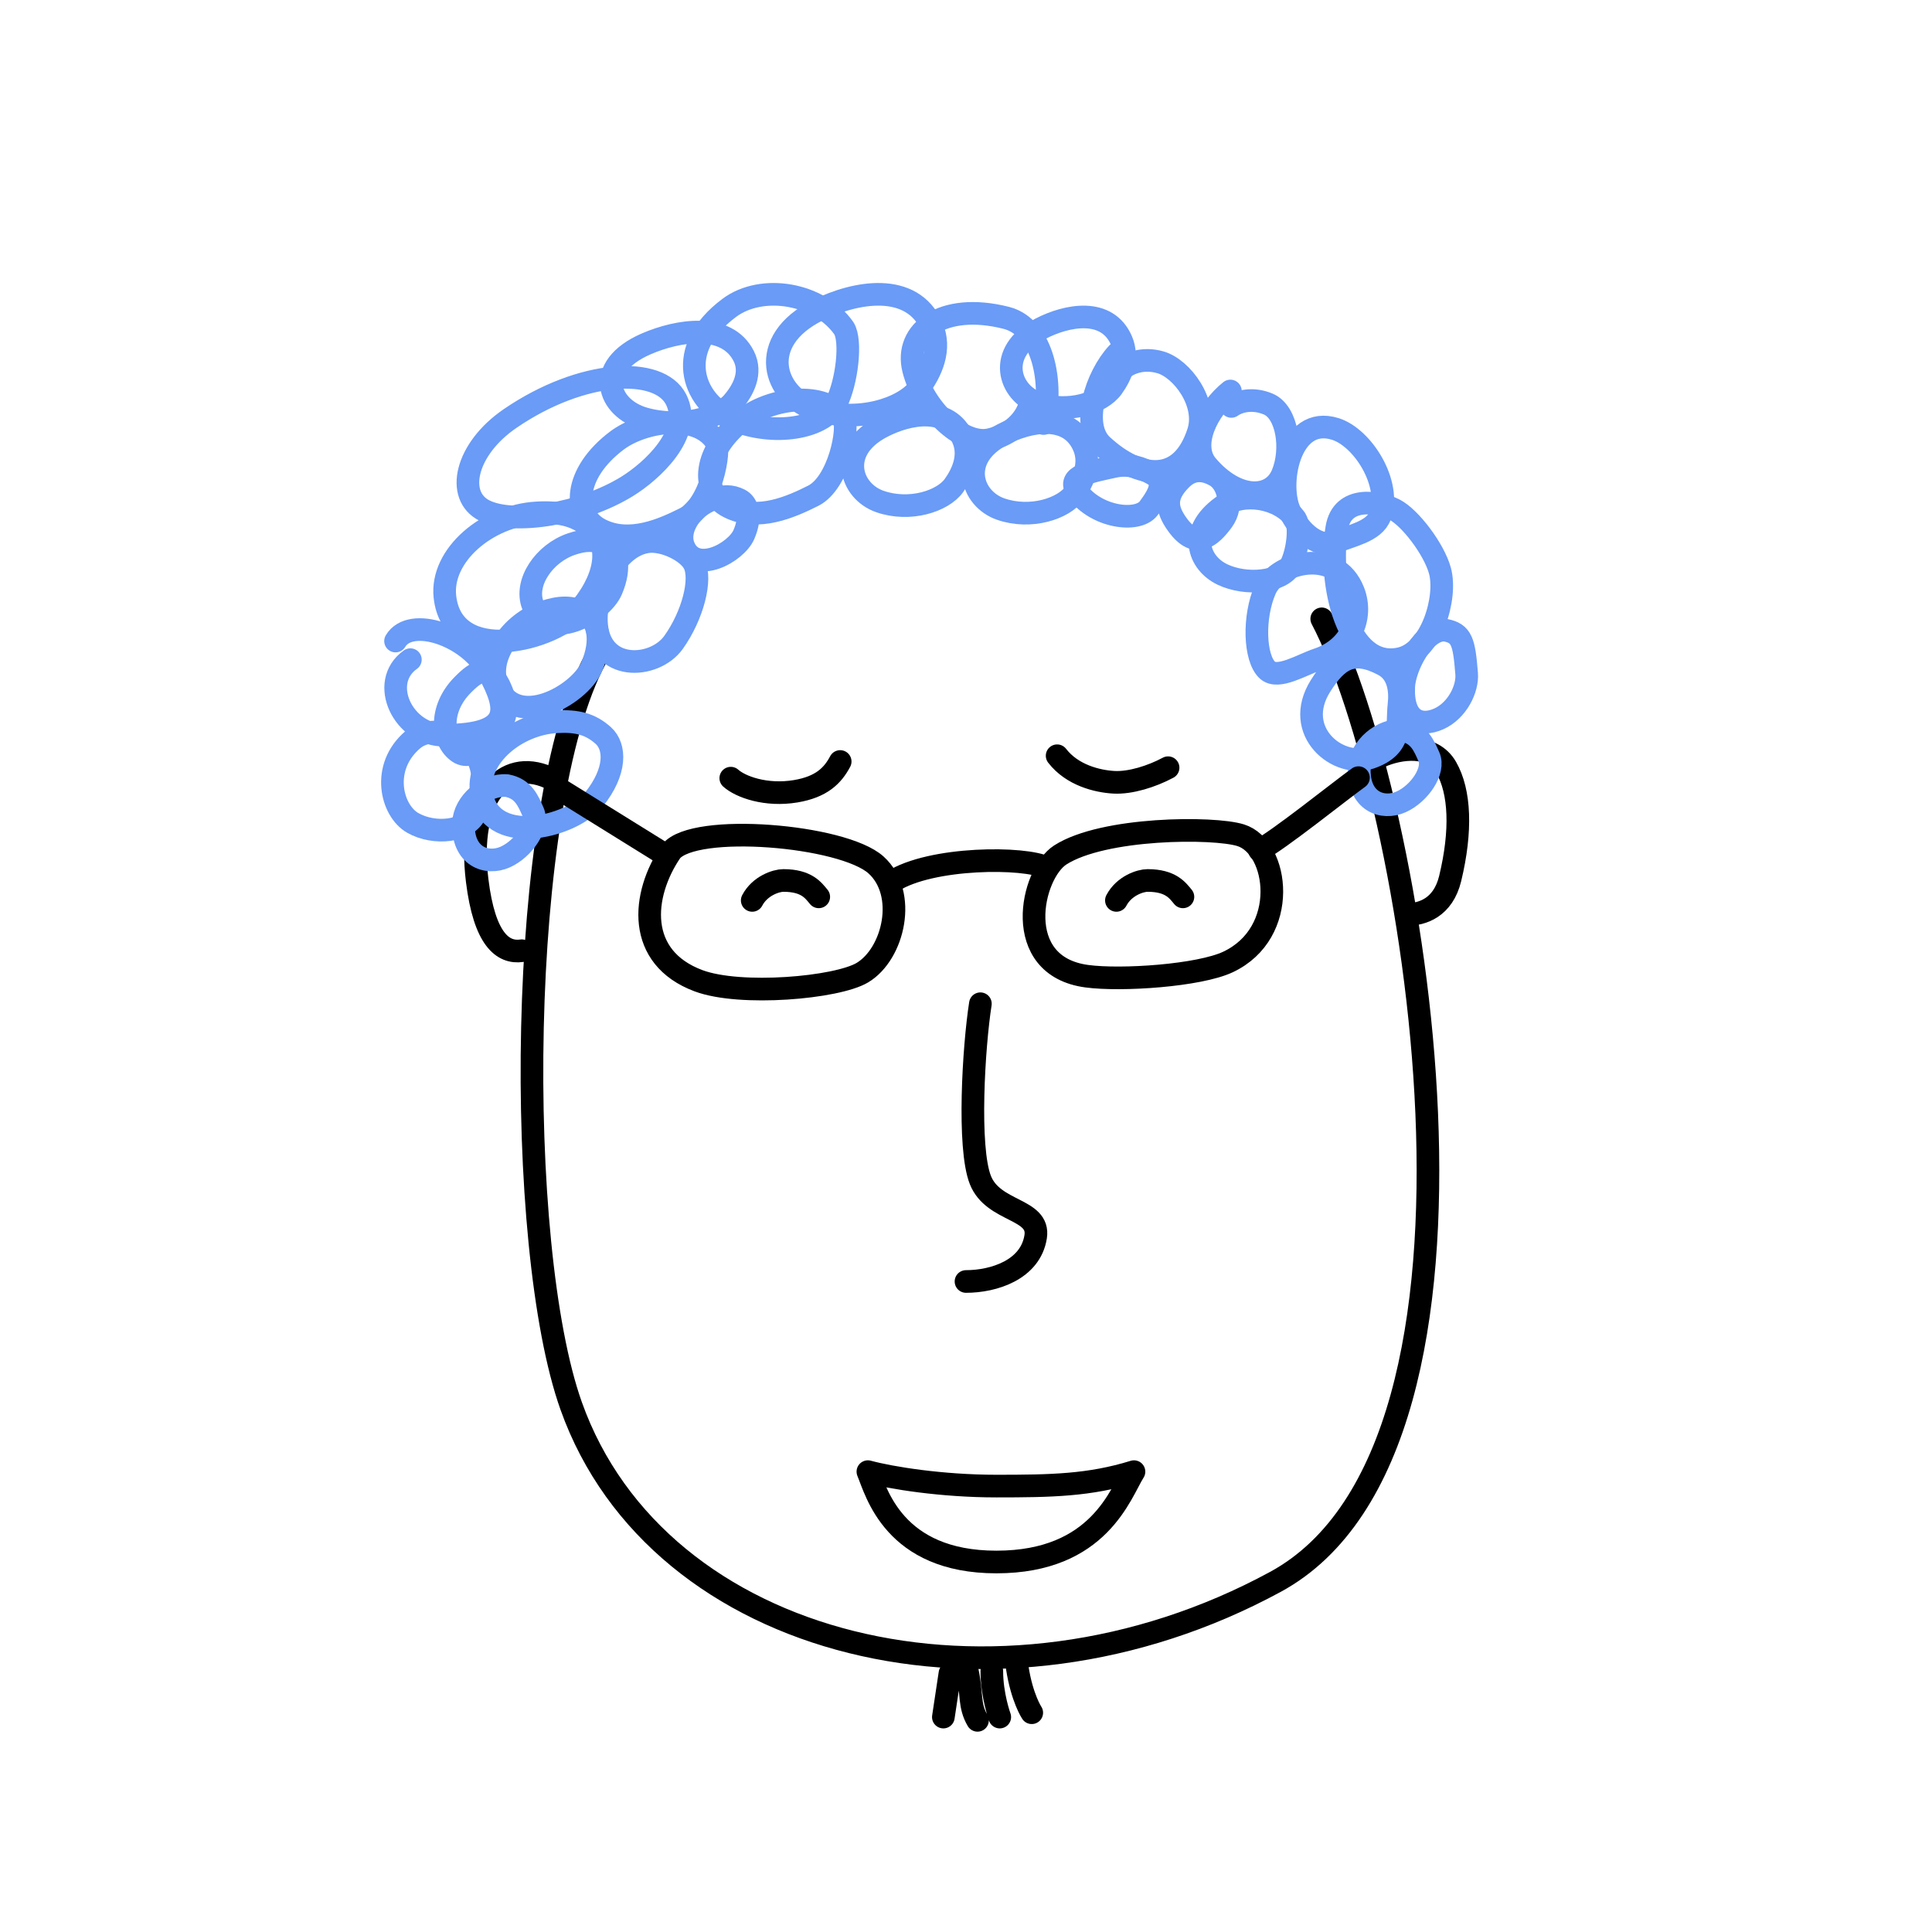 <svg xmlns:dc="http://purl.org/dc/elements/1.1/" xmlns:cc="http://creativecommons.org/ns#" xmlns:rdf="http://www.w3.org/1999/02/22-rdf-syntax-ns#" xmlns:svg="http://www.w3.org/2000/svg" xmlns="http://www.w3.org/2000/svg" viewBox="0 0 256 256" fill="none"><mask id="avatarsRadiusMask"><rect width="256" height="256" rx="0" ry="0" x="0" y="0" fill="#fff"/></mask><g mask="url(#avatarsRadiusMask)"><g><path d="M73.886 102.022c1.232-5.713 2.807-10.664 4.761-14.337.032-.158.09-.313.177-.46 2.902-4.883 8.823-9.335 16.233-12.866 7.455-3.552 16.603-6.26 26.198-7.542 19.113-2.553 40.443.509 53.606 14.442.314.332.442.773.388 1.193 2.089 3.98 4.248 9.844 6.223 16.882 1.343-.518 3.018-.888 4.666-.779 1.926.127 3.949.932 5.161 3.039 2.083 3.624 2.188 9.14.67 15.44-.537 2.23-1.649 3.724-3.025 4.635a6.809 6.809 0 0 1-2.454.995c1.238 7.833 2.129 16.109 2.48 24.335.561 13.173-.262 26.293-3.314 37.281-3.048 10.971-8.382 20.029-17.011 24.722-18.324 9.965-38.663 12.216-55.895 7.93-17.234-4.286-31.46-15.15-37.277-31.47-3.787-10.625-5.537-30.289-5.1-49.542.064-2.825.176-5.647.335-8.437l-.05.009c-.822.117-1.697.06-2.558-.293-.863-.353-1.62-.967-2.262-1.822-1.25-1.665-2.122-4.327-2.602-8.223-.69-5.608.155-10.034 2.235-12.768 1.057-1.39 2.435-2.337 4.04-2.711 1.41-.327 2.898-.192 4.375.347Z" fill="rgba(255, 255, 255, 0)"/><g stroke="#000" stroke-width="3" stroke-linecap="round" stroke-linejoin="round"><path d="M78.904 87.314c-10.418 19.382-10.78 77.782-3.213 98.999 11.51 32.276 56.411 43.348 93.316 23.288 33.33-18.117 18.061-104.955 6.13-127.601"/><path d="M182.901 100.238c2.589-1.154 6.883-1.752 8.728 1.455 1.844 3.208 2.054 8.382.528 14.71-.941 3.902-3.738 4.766-5.705 4.766M72.656 103.001c-5.88-2.578-10.794 2.577-9.425 13.692.962 7.806 3.407 9.64 5.901 9.284"/></g><g transform="translate(115 126)"><path d="M13 43.803c3.666 0 8.537-1.535 9.228-5.918.602-3.812-5.617-3.21-7.322-7.523s-.893-17.67 0-23.362" stroke="#000" stroke-width="3" stroke-linecap="round" stroke-linejoin="round"/></g><g transform="translate(61 138)"><g stroke="#000" stroke-width="3" stroke-linecap="round" stroke-linejoin="round"><path d="M64.873 83.728c-.596 4-.873 5.793-.873 5.793M67.197 83.543c.608 2.86.18 4.469 1.33 6.41M71.473 89.521s-1.053-2.874-1.053-6.092M73.797 83c.622 4.006 1.915 5.946 1.915 5.946"/></g></g><g transform="translate(98 188)"><path d="M34.032 8.914C26.782 8.914 20.018 7.822 17 7c1.088 2.587 3.382 11.973 17.032 11.973S50.497 9.776 52.258 7c-5.897 1.823-10.976 1.914-18.226 1.914Z" stroke="#000" stroke-width="3" stroke-linecap="round" stroke-linejoin="round"/></g><g transform="translate(-2 -23)"><g stroke="rgba(105, 155, 247, 1)" stroke-width="3" stroke-linecap="round" stroke-linejoin="round"><path d="M165.031 74.809c-2.964 2.355-5.433 7.126-3.095 9.874 3.943 4.634 8.562 4.533 9.977 1.19 1.414-3.342.655-8.261-1.847-9.325-2.002-.85-3.871-.436-4.907.307M140.277 79.12c1.326-5.178.026-12.75-4.963-14.009-8.413-2.122-13.534 1.807-12.268 6.852 1.266 5.044 6.334 10.124 10.066 9.294 2.985-.665 4.736-2.689 5.269-4.405"/><path d="M150.074 69.807c-2.825 3.04-4.964 9.504-2.027 12.212 4.953 4.567 10.489 5.189 12.74-1.778 1.241-3.843-2.179-8.419-5.033-9.236-2.283-.653-4.228.078-5.228 1.052M56.376 110.407c-4.28 3.037-.944 10.03 4.526 10.016 9.226-.024 8.45-3.532 5.82-8.397-2.63-4.865-10.323-7.445-12.31-4.084M83.738 81.38c3.424-2.584 10.478-3.713 13.044 0 .802 1.292-.624 8.6-4.022 10.308-2.903 1.459-7.32 3.445-11.17 1.507-3.85-1.937-3.627-7.456 2.148-11.815Z"/><path d="M100.738 78.38c3.424-2.584 10.478-3.713 13.044 0 .802 1.292-.624 8.6-4.022 10.308-2.903 1.459-7.32 3.445-11.17 1.507-3.85-1.937-3.627-7.456 2.148-11.815ZM69.597 78.452c9.5-6.5 19.75-7 22-2.5s-3.261 9.506-6.5 11.5c-6 3.696-15.06 5.133-18.91 3.196-3.849-1.938-2.56-8.11 3.41-12.196ZM144.727 88.093c-1.472-2.052 1.817-2.595 4.907-3.278 1.975-.436 3.625.18 5.057.967 1.79.984.995 2.557-.469 4.545-1.463 1.987-7.013 1.225-9.495-2.234ZM158 92.5c-1.472-2.051-1.738-3.762.5-6 1.5-1.5 3.068-1.287 4.5-.5 1.79.984 2.463 4.013 1 6-1.464 1.988-3.517 3.96-6 .5ZM56.702 121.014c2.54-2.163 7.55-.749 8.885 3.136.852 2.482.254 4.686-.602 6.631-1.07 2.432-5.428 2.883-8.283 1.262-2.854-1.621-4.282-7.381 0-11.029ZM139.855 66.567c3.516-1.834 8.881-2.87 10.77 1.621.94 2.235-.045 4.51-1.231 6.16-1.482 2.063-5.844 3.482-9.797 2.107-3.953-1.375-5.671-6.795.258-9.888ZM118.855 79.567c3.516-1.834 8.881-2.87 10.77 1.621.94 2.235-.045 4.51-1.231 6.16-1.482 2.063-5.844 3.482-9.797 2.107-3.953-1.375-5.671-6.795.258-9.888Z"/><path d="M87.626 68.567c4.219-1.834 10.657-2.87 12.924 1.621 1.128 2.235-.054 4.51-1.477 6.16-1.779 2.063-7.013 3.482-11.757 2.107-4.743-1.375-6.805-6.795.31-9.888ZM134.855 80.567c3.516-1.834 8.881-2.87 10.77 1.621.94 2.235-.045 4.51-1.231 6.16-1.482 2.063-5.844 3.482-9.797 2.107-3.953-1.375-5.671-6.795.258-9.888ZM110.397 64.09c4.922-2.447 12.433-3.828 15.078 2.16 1.317 2.981-.063 6.014-1.723 8.214-2.075 2.75-8.182 4.642-13.717 2.81-5.534-1.834-7.939-9.06.362-13.185ZM176.981 113.878c2.256-3.582 4.302-4.915 8.335-2.775 2.007 1.064 2.282 3.375 2.052 5.348-.287 2.467.538 5.464-3.768 6.941-4.306 1.477-10.422-3.473-6.619-9.514ZM181.34 101.372c1.362 3.491-.446 7.577-4.703 8.992-2.119.704-5.287 2.709-6.686 1.444-1.748-1.58-1.898-7.088-.299-10.725 1.6-3.636 9.39-5.6 11.688.289ZM81.022 105.267c-.118-4.061 2.582-9.88 6.781-10.481 2.09-.3 5.328 1.227 6.17 2.894 1.053 2.084-.178 6.86-2.72 10.434-2.542 3.575-10.032 4.002-10.231-2.847ZM60.953 102.057c-.591-5.462 5.583-10.704 12.131-11.093 3.26-.194 5.443.361 7.497 2.203 2.003 1.797 2.148 5.753-1.497 10.297-3.644 4.543-17.135 7.803-18.131-1.407ZM65.747 127.785c-.487-4.503 4.603-8.826 10.003-9.147 2.687-.16 4.487.298 6.181 1.817 1.652 1.481 1.77 4.743-1.234 8.489-3.005 3.747-14.128 6.435-14.95-1.159Z"/><path d="M67.89 113.819c-1.41-3.572 1.781-8.247 6.123-9.721 2.16-.733 3.734-.763 5.46.099 1.682.839 2.511 3.479.896 7.215-1.616 3.736-10.104 8.429-12.48 2.407Z"/><path d="M72.611 103.196c-1.174-2.976 1.486-6.872 5.104-8.1 1.8-.612 3.112-.637 4.55.081 1.402.7 2.093 2.9.747 6.014-1.347 3.113-8.421 7.025-10.4 2.005ZM92.584 95.37c-.902-2.286 1.14-5.278 3.918-6.222 1.383-.469 2.39-.488 3.495.063 1.076.538 1.607 2.227.573 4.618-1.034 2.391-6.466 5.395-7.986 1.54ZM178.93 79.837c3.637 1.138 7.506 7.232 5.939 11.505-.78 2.126-3.984 2.645-5.725 3.441-1.697.776-4.253-.228-6.133-3.805-1.879-3.577-.214-13.06 5.919-11.14ZM98.624 63.8c4.345-3.248 11.945-1.957 15.202 2.71 1.017 1.623.436 7.037-1.029 9.959-1.832 3.652-9.288 4.33-14.173 1.895-4.884-2.435-7.327-9.085 0-14.563Z"/><path d="M163.956 90.113c2.777-2.008 7.635-1.21 9.717 1.674.65 1.003.279 4.348-.658 6.154-1.171 2.257-5.937 2.676-9.059 1.171-3.122-1.505-4.684-5.614 0-9ZM63.416 132.034c.114-2.66 2.966-5.149 5.751-4.937 2.192.412 2.81 2.019 3.466 3.484.82 1.83-1.239 4.875-3.681 5.976-2.443 1.1-5.729-.036-5.536-4.523ZM182.121 124.728c.114-2.661 2.965-5.149 5.751-4.937 2.192.412 2.81 2.019 3.466 3.484.819 1.83-1.239 4.875-3.681 5.976-2.443 1.1-5.729-.037-5.536-4.523ZM188 114c.114-2.66 2.715-7.711 5.5-7.5 2.192.413 2.5 1.5 2.838 5.775.158 1.999-1.239 4.875-3.681 5.976-2.443 1.1-4.85.236-4.657-4.251ZM63.268 113.795c1.905-1.949 3.433-2.8 4.86 0 .447.973 1.28 2.702.637 4.455-.803 2.191-3.875 5.878-6.017 4.417-2.142-1.461-2.693-5.586.52-8.872Z"/><path d="M179.135 92.95c.725-4.367 5.589-3.489 7.664-2.409 2.076 1.08 5.214 5.218 6 8.077.981 3.575-1.124 10.729-5.28 11.653-6.966 1.548-9.607-9.958-8.384-17.322Z"/></g></g><g transform="translate(71 156)"/><g transform="translate(70 84)"><g stroke="#000" stroke-width="3" stroke-linecap="round" stroke-linejoin="round"><path d="M26.833 19.11c1.286 1.158 4.672 2.392 8.595 1.737 3.428-.573 4.91-2.075 5.901-3.945M70.075 16.14c1.998 2.588 5.331 3.394 7.518 3.516 2.186.122 5.021-.772 7.184-1.931M4 20.484l13.684 8.495M48.232 32.81c5.142-3.299 17.622-3.305 20.454-1.837M96.88 28.655c2.544-1.323 10.581-7.782 13.124-9.613"/><path d="M22.564 45.956c-8.29-3.093-7.59-11.34-3.649-17.136 3.046-3.805 22.755-2.179 27.158 1.787 4.207 3.789 2.358 11.778-1.798 14.272-3.372 2.023-16.17 3.145-21.711 1.077ZM94.396 26.673c-3.606-1.126-18.195-1.052-23.903 2.613-3.86 2.478-6.58 14.713 3.514 16.066 4.614.619 14.882-.084 18.703-1.882 8.2-3.859 6.743-15.217 1.686-16.797Z"/><path d="M29.674 35.308c1.02-1.947 3.19-2.642 4.127-2.642 3.105 0 3.987 1.339 4.687 2.172M77.929 35.308c1.02-1.947 3.19-2.642 4.127-2.642 3.105 0 3.987 1.339 4.687 2.172"/></g></g></g></g></svg>